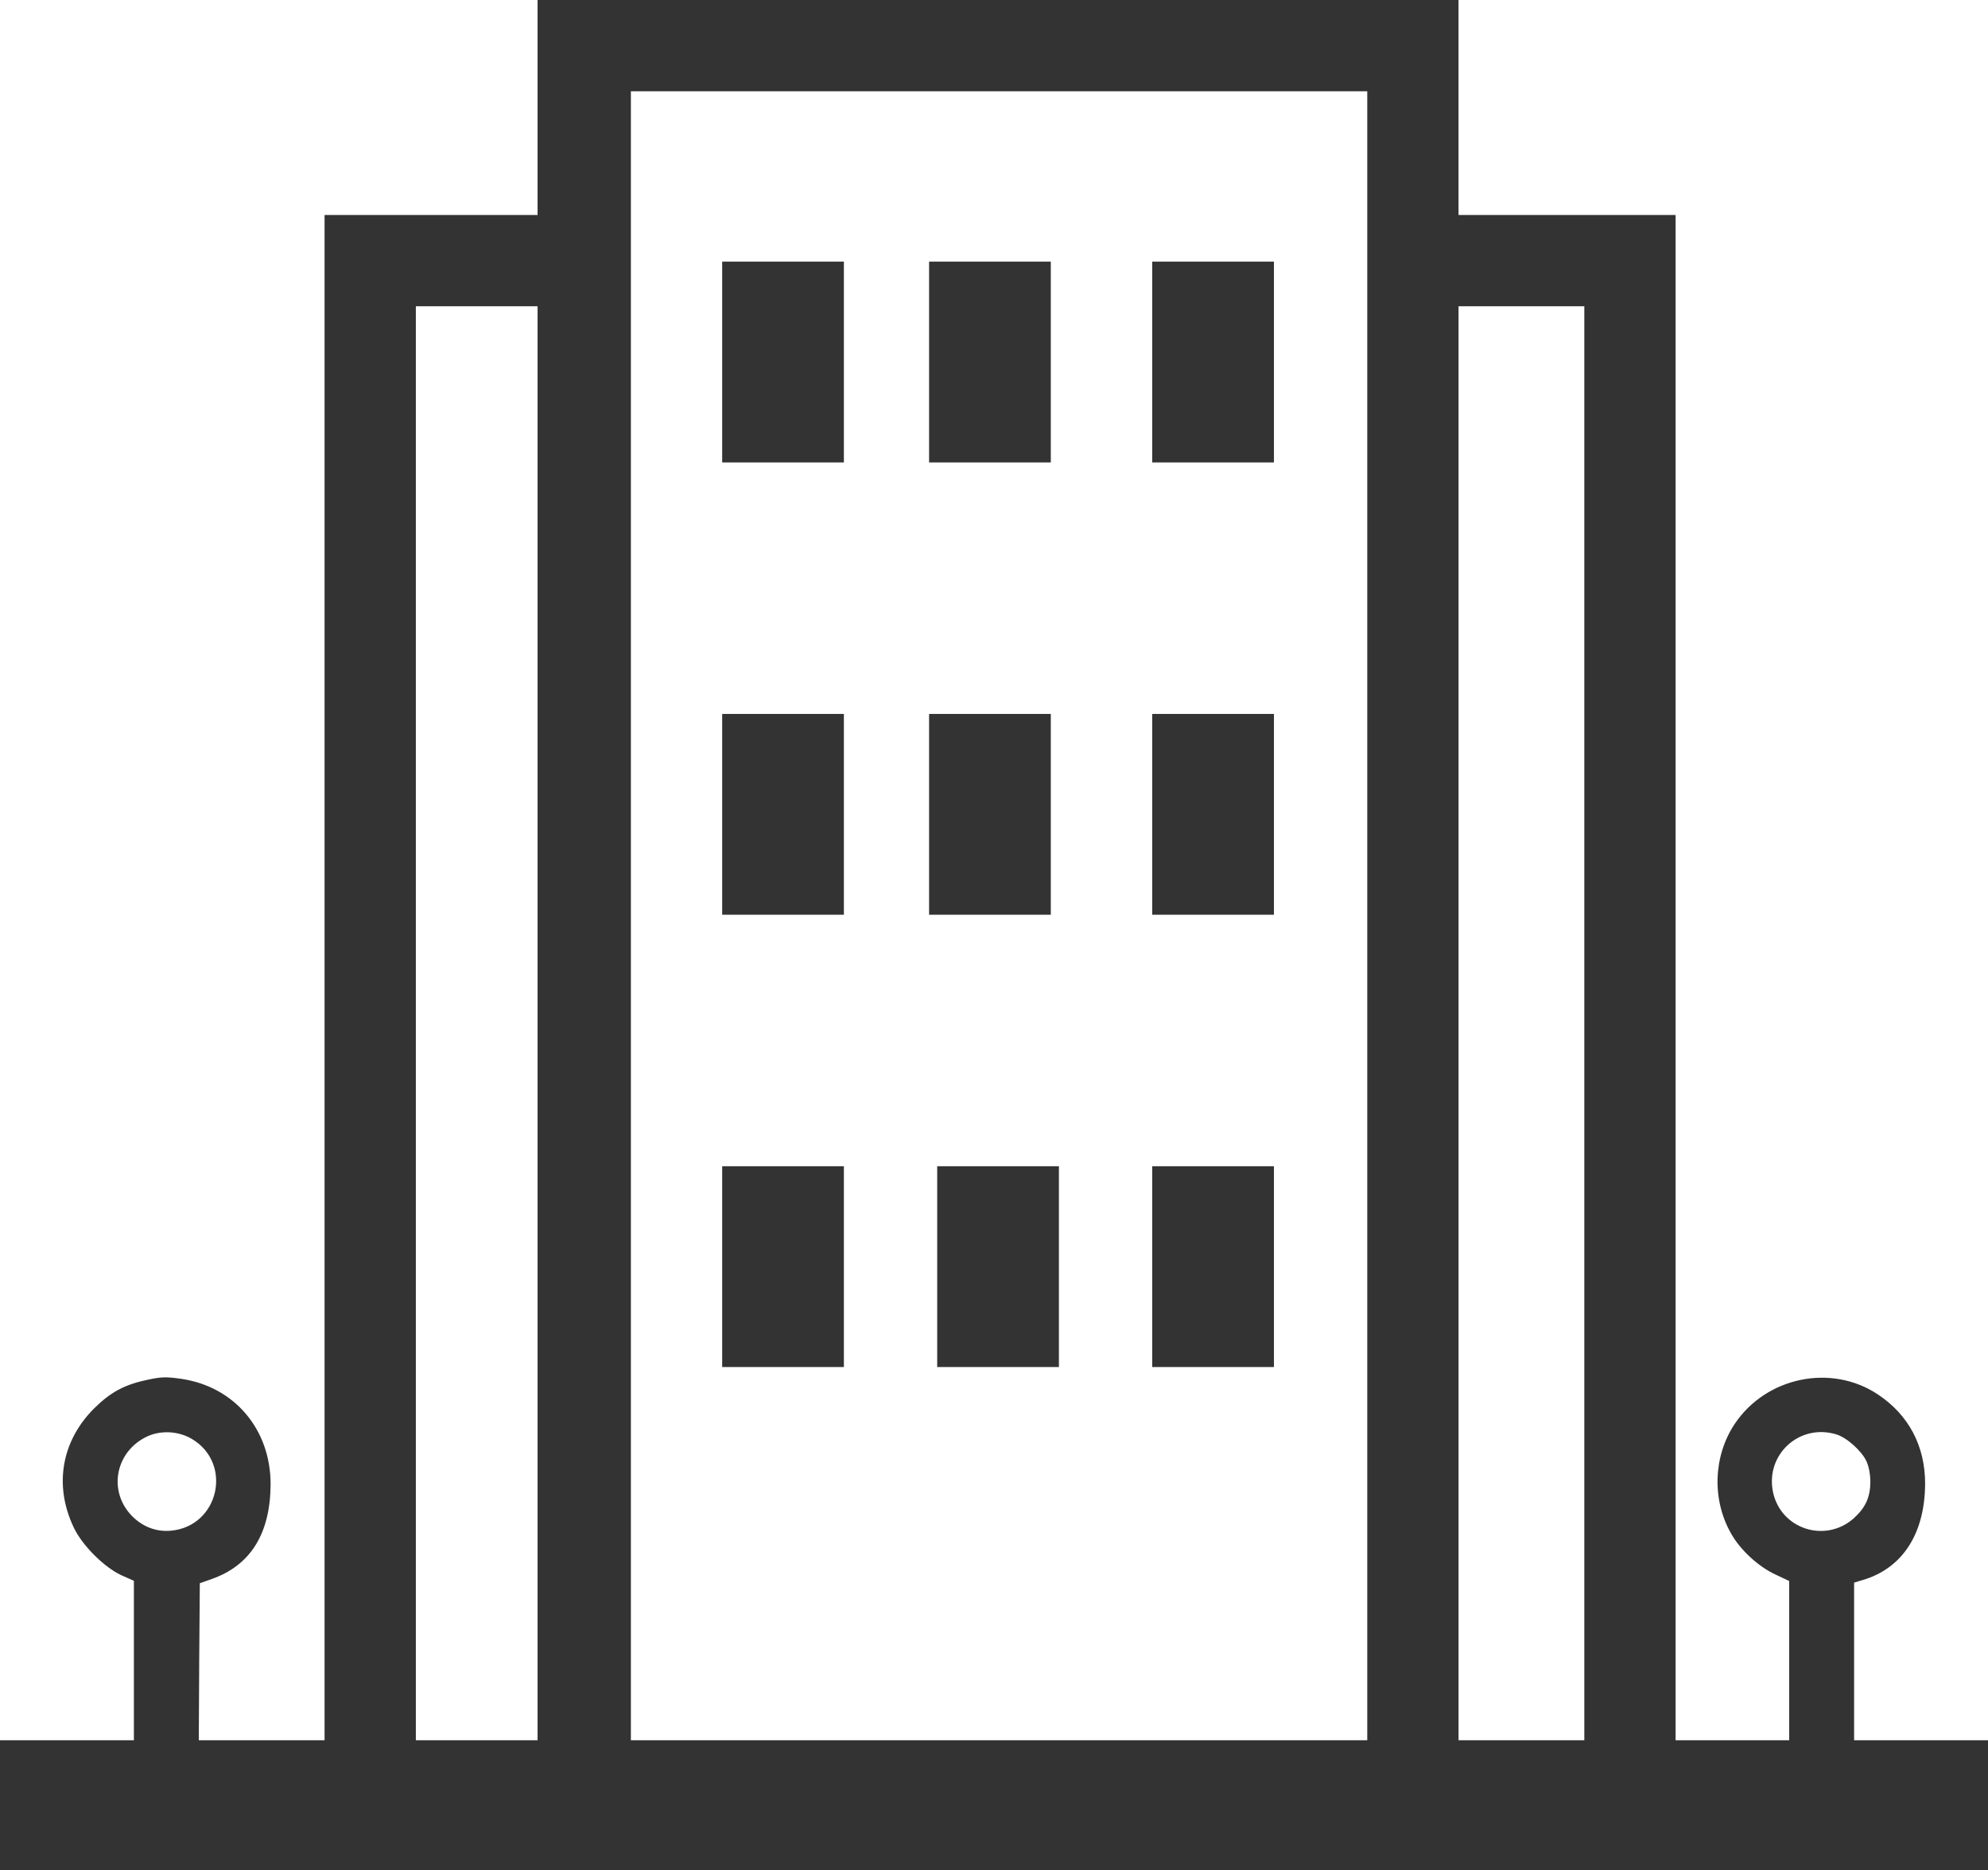 <svg version="1.0" xmlns="http://www.w3.org/2000/svg"
 width="980pt" height="922pt" viewBox="0 0 980 922"
 preserveAspectRatio="xMidYMid meet">

<g transform="translate(0,922) scale(0.1,-0.1)"
fill="#333" stroke="none">
<path d="M2650 8690 l0 -530 -525 0 -525 0 0 -3760 0 -3760 -310 0 -310 0 2
387 3 387 62 22 c189 68 285 223 287 464 1 272 -178 484 -442 522 -71 10 -95
10 -161 -4 -116 -24 -185 -61 -267 -142 -161 -161 -199 -379 -101 -586 41 -88
149 -196 234 -236 l63 -28 0 -393 0 -393 -330 0 -330 0 0 -320 0 -320 4900 0
4900 0 0 320 0 320 -330 0 -330 0 0 388 0 389 43 13 c196 58 306 229 307 475
0 186 -81 339 -233 440 -230 153 -551 86 -706 -146 -105 -158 -113 -372 -18
-539 45 -81 134 -163 217 -202 l70 -33 0 -392 0 -393 -280 0 -280 0 0 3760 0
3760 -535 0 -535 0 0 530 0 530 -2270 0 -2270 0 0 -530z m4090 -3985 l0 -4065
-1815 0 -1815 0 0 4065 0 4065 1815 0 1815 0 0 -4065z m-4090 -530 l0 -3535
-300 0 -300 0 0 3535 0 3535 300 0 300 0 0 -3535z m5160 0 l0 -3535 -310 0
-310 0 0 3535 0 3535 310 0 310 0 0 -3535z m-6865 -2049 c205 -121 134 -432
-103 -453 -76 -7 -148 23 -201 83 -108 123 -68 309 83 381 68 32 154 28 221
-11z m8107 22 c51 -15 126 -82 149 -133 11 -24 19 -63 19 -100 0 -77 -24 -129
-83 -182 -141 -123 -359 -51 -397 131 -38 185 131 339 312 284z"/>
<path d="M3560 7435 l0 -495 300 0 300 0 0 495 0 495 -300 0 -300 0 0 -495z"/>
<path d="M4580 7435 l0 -495 300 0 300 0 0 495 0 495 -300 0 -300 0 0 -495z"/>
<path d="M5680 7435 l0 -495 300 0 300 0 0 495 0 495 -300 0 -300 0 0 -495z"/>
<path d="M3560 5205 l0 -495 300 0 300 0 0 495 0 495 -300 0 -300 0 0 -495z"/>
<path d="M4580 5205 l0 -495 300 0 300 0 0 495 0 495 -300 0 -300 0 0 -495z"/>
<path d="M5680 5205 l0 -495 300 0 300 0 0 495 0 495 -300 0 -300 0 0 -495z"/>
<path d="M3560 2975 l0 -495 300 0 300 0 0 495 0 495 -300 0 -300 0 0 -495z"/>
<path d="M4620 2975 l0 -495 300 0 300 0 0 495 0 495 -300 0 -300 0 0 -495z"/>
<path d="M5680 2975 l0 -495 300 0 300 0 0 495 0 495 -300 0 -300 0 0 -495z"/>
</g>
</svg>
